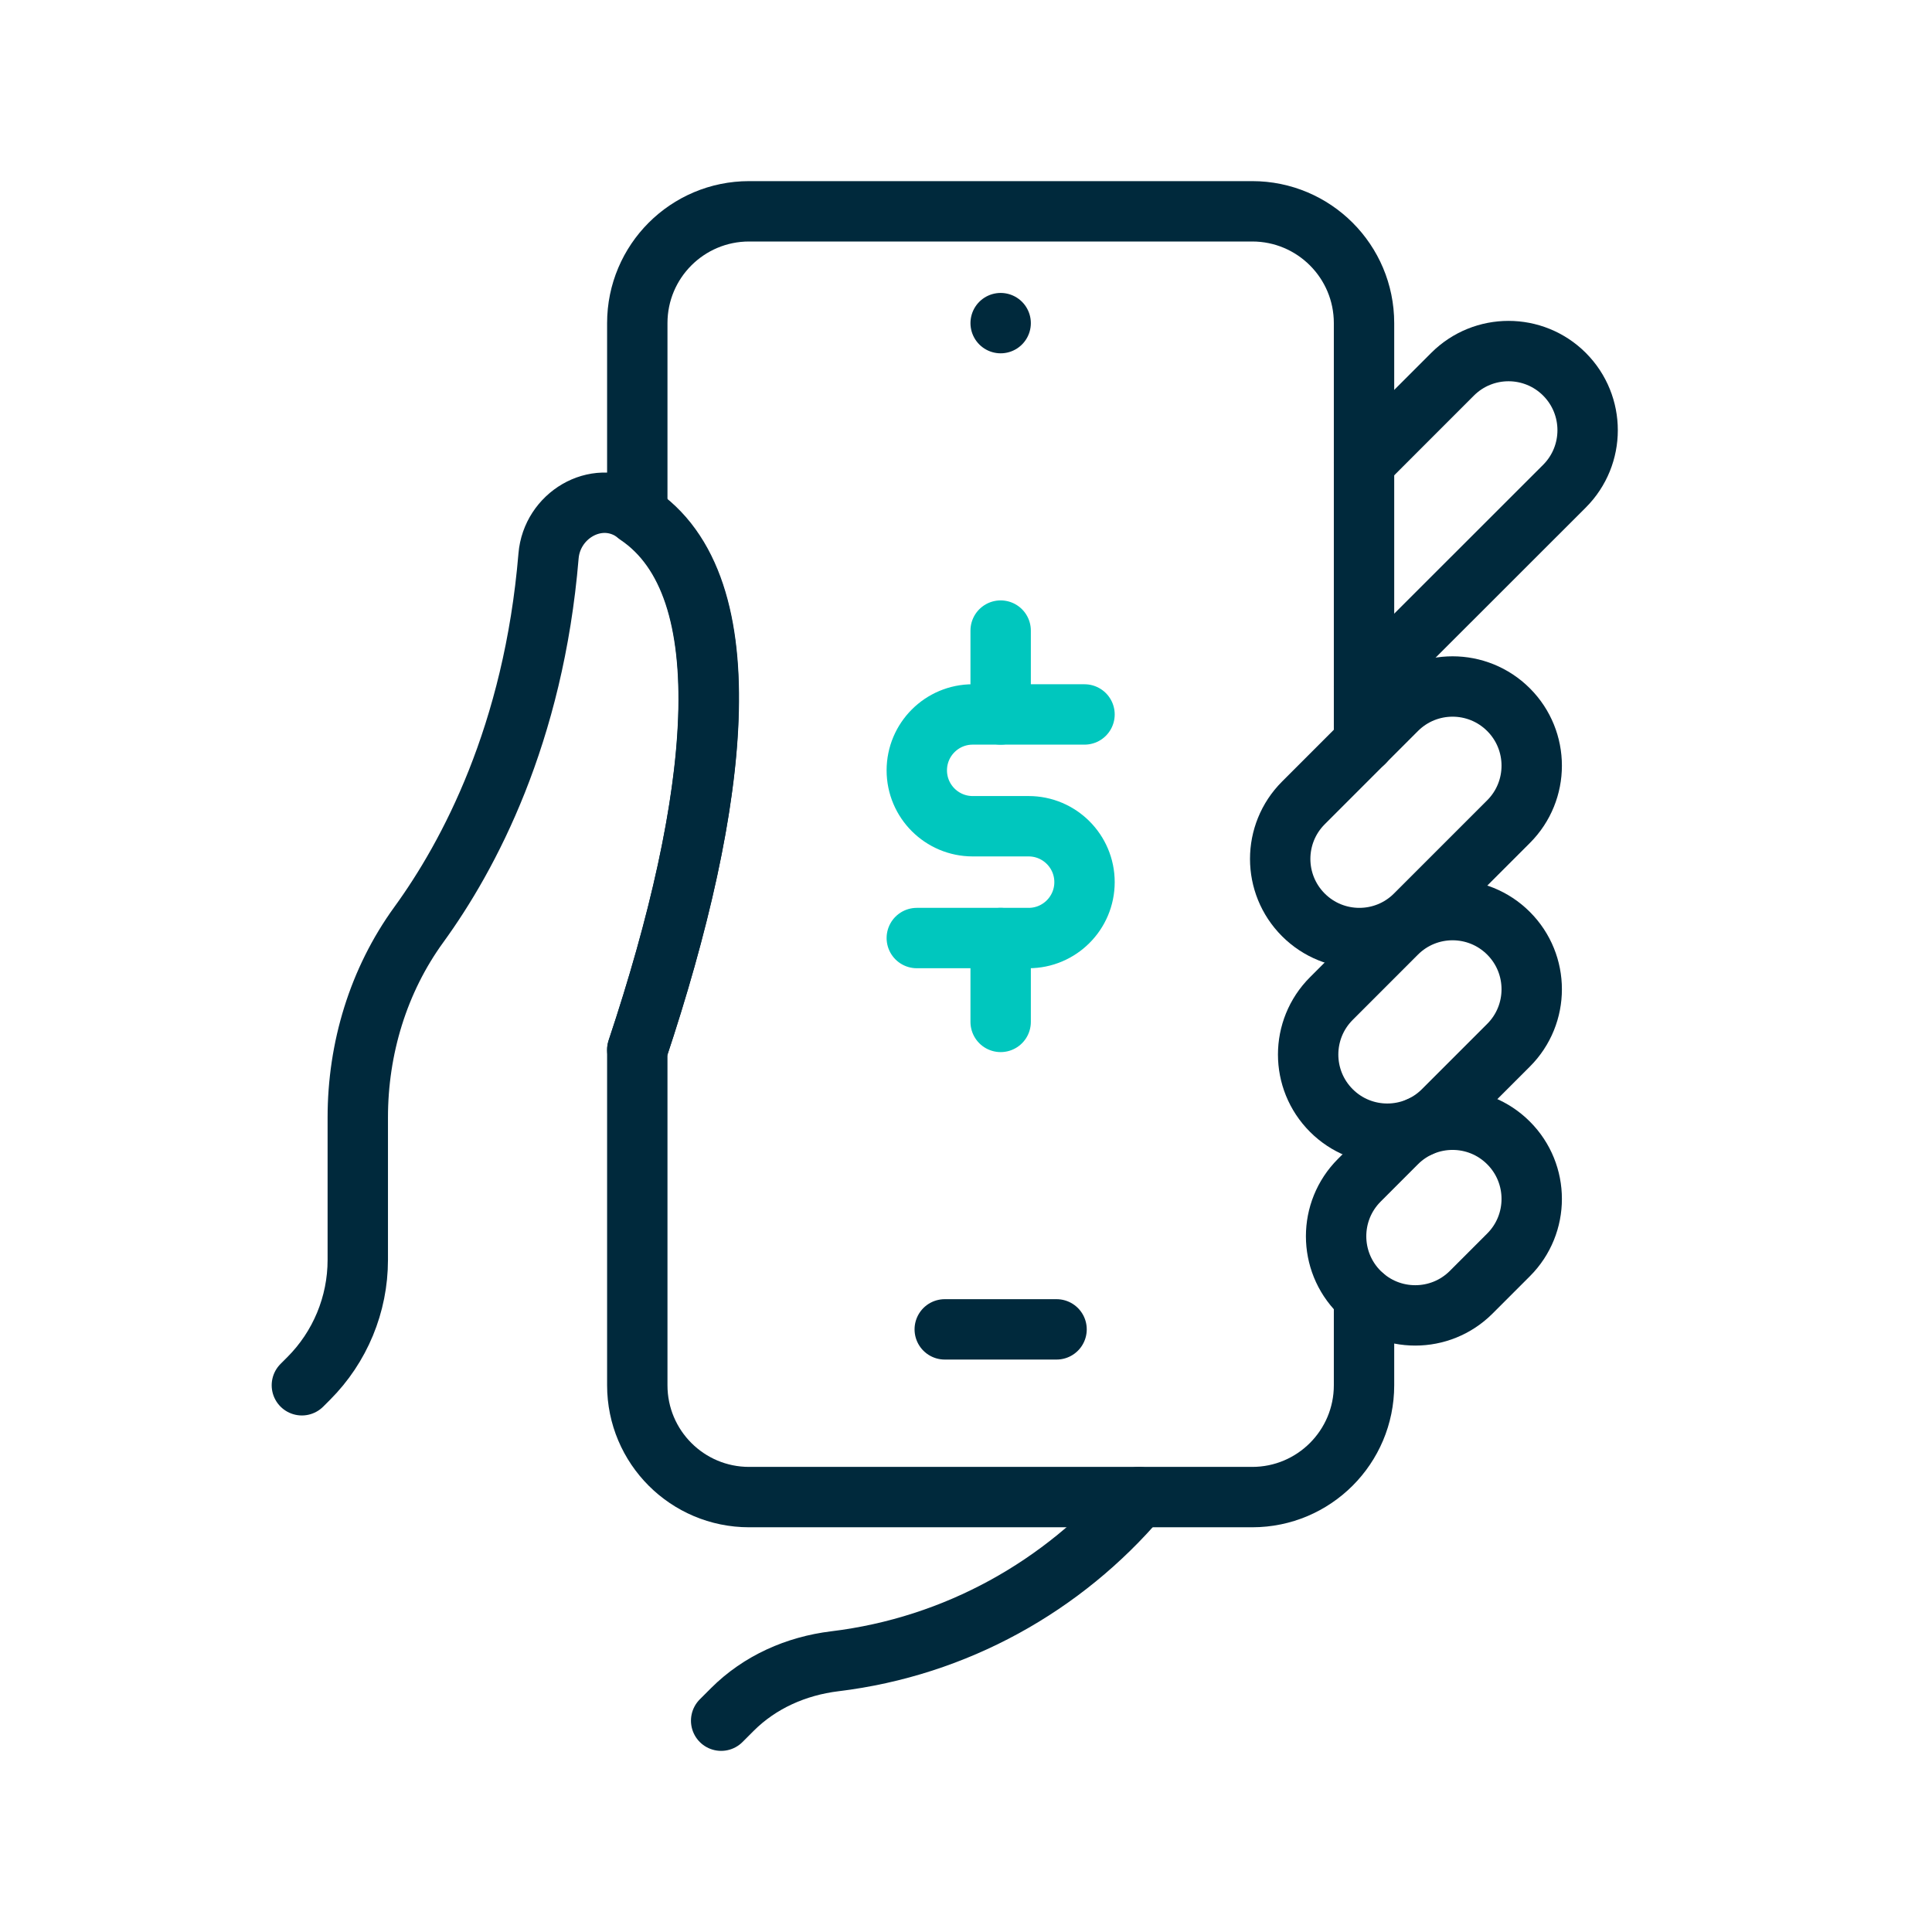 <?xml version="1.0" encoding="UTF-8"?>
<svg width="64px" height="64px" viewBox="0 0 64 64" version="1.1" xmlns="http://www.w3.org/2000/svg" xmlns:xlink="http://www.w3.org/1999/xlink">
    <title>icon-dark-money-app</title>
    <defs>
        <rect id="path-1" x="0" y="0" width="64" height="64"></rect>
    </defs>
    <g id="(DEV)-Assets" stroke="none" stroke-width="1" fill="none" fill-rule="evenodd">
        <g id="icon-dark-money-app">
            <mask id="mask-2" fill="white">
                <use xlink:href="#path-1"></use>
            </mask>
            <g id="Mask"></g>
            <g id="icon-money-app" mask="url(#mask-2)" stroke-linecap="round" stroke-linejoin="round" stroke-width="2">
                <g transform="translate(10, 7)">
                    <line x1="23.148" y1="3.704" x2="23.148" y2="3.704" id="Stroke-63" stroke="#00293C"></line>
                    <path d="M38.736,35.806 C37.712,36.83 36.052,36.83 35.028,35.806 C34.004,34.782 34.004,33.122 35.028,32.098 L36.264,30.861 C37.288,29.836 38.948,29.836 39.972,30.861 C40.996,31.885 40.996,33.546 39.972,34.57 L38.736,35.806 Z" id="Stroke-65" stroke="#00293C"></path>
                    <path d="M37.81,29.787 C36.786,30.811 35.126,30.811 34.102,29.787 C33.078,28.763 33.078,27.103 34.102,26.079 L36.264,23.916 C37.288,22.892 38.948,22.892 39.972,23.916 C40.996,24.94 40.996,26.601 39.972,27.625 L37.81,29.787 Z" id="Stroke-67" stroke="#00293C"></path>
                    <path d="M36.884,23.306 C35.86,24.33 34.2,24.33 33.176,23.306 C32.152,22.282 32.152,20.622 33.176,19.598 L36.264,16.509 C37.288,15.485 38.948,15.485 39.972,16.509 C40.996,17.533 40.996,19.194 39.972,20.218 L36.884,23.306 Z" id="Stroke-69" stroke="#00293C"></path>
                    <path d="M35.185,15.741 L41.825,9.105 C42.848,8.081 42.848,6.421 41.825,5.397 C40.801,4.374 39.142,4.374 38.118,5.397 L35.185,8.331" id="Stroke-71" stroke="#00293C"></path>
                    <line x1="25" y1="37.037" x2="21.296" y2="37.037" id="Stroke-73" stroke="#00293C"></line>
                    <path d="M11.111,27.778 C13.882,19.464 14.725,12.108 10.877,9.884 C9.719,9.216 8.282,10.085 8.171,11.418 C7.678,17.332 5.531,21.348 3.875,23.629 C2.53,25.481 1.852,27.731 1.852,30.019 L1.852,34.736 C1.852,36.209 1.267,37.622 0.225,38.664 L6.00342821e-14,38.889" id="Stroke-75" stroke="#00293C"></path>
                    <path d="M35.185,17.593 L35.185,3.704 C35.185,1.658 33.527,0 31.481,0 L14.815,0 C12.769,0 11.111,1.658 11.111,3.704 L11.111,10.053 C14.674,12.447 13.821,19.647 11.111,27.778 L11.111,38.889 C11.111,40.934 12.769,42.593 14.815,42.593 L29.869,42.593 L31.481,42.593 C33.527,42.593 35.185,40.934 35.185,38.889 L35.185,35.954" id="Stroke-77" stroke="#00293C"></path>
                    <path d="M27.73,42.593 C25.232,45.531 21.679,47.544 17.653,48.032 C16.374,48.188 15.169,48.719 14.258,49.631 L13.889,50" id="Stroke-79" stroke="#00293C"></path>
                    <path d="M25.926,16.667 L22.222,16.667 C21.2,16.667 20.37,17.496 20.37,18.519 C20.37,19.541 21.2,20.37 22.222,20.37 L24.074,20.37 C25.096,20.37 25.926,21.2 25.926,22.222 C25.926,23.244 25.096,24.074 24.074,24.074 L20.37,24.074" id="Stroke-81" stroke="#00C7BE"></path>
                    <line x1="23.148" y1="13.889" x2="23.148" y2="16.667" id="Stroke-83" stroke="#00C7BE"></line>
                    <line x1="23.148" y1="24.074" x2="23.148" y2="26.852" id="Stroke-85" stroke="#00C7BE"></line>
                </g>
            </g>
        </g>
    </g>
</svg>